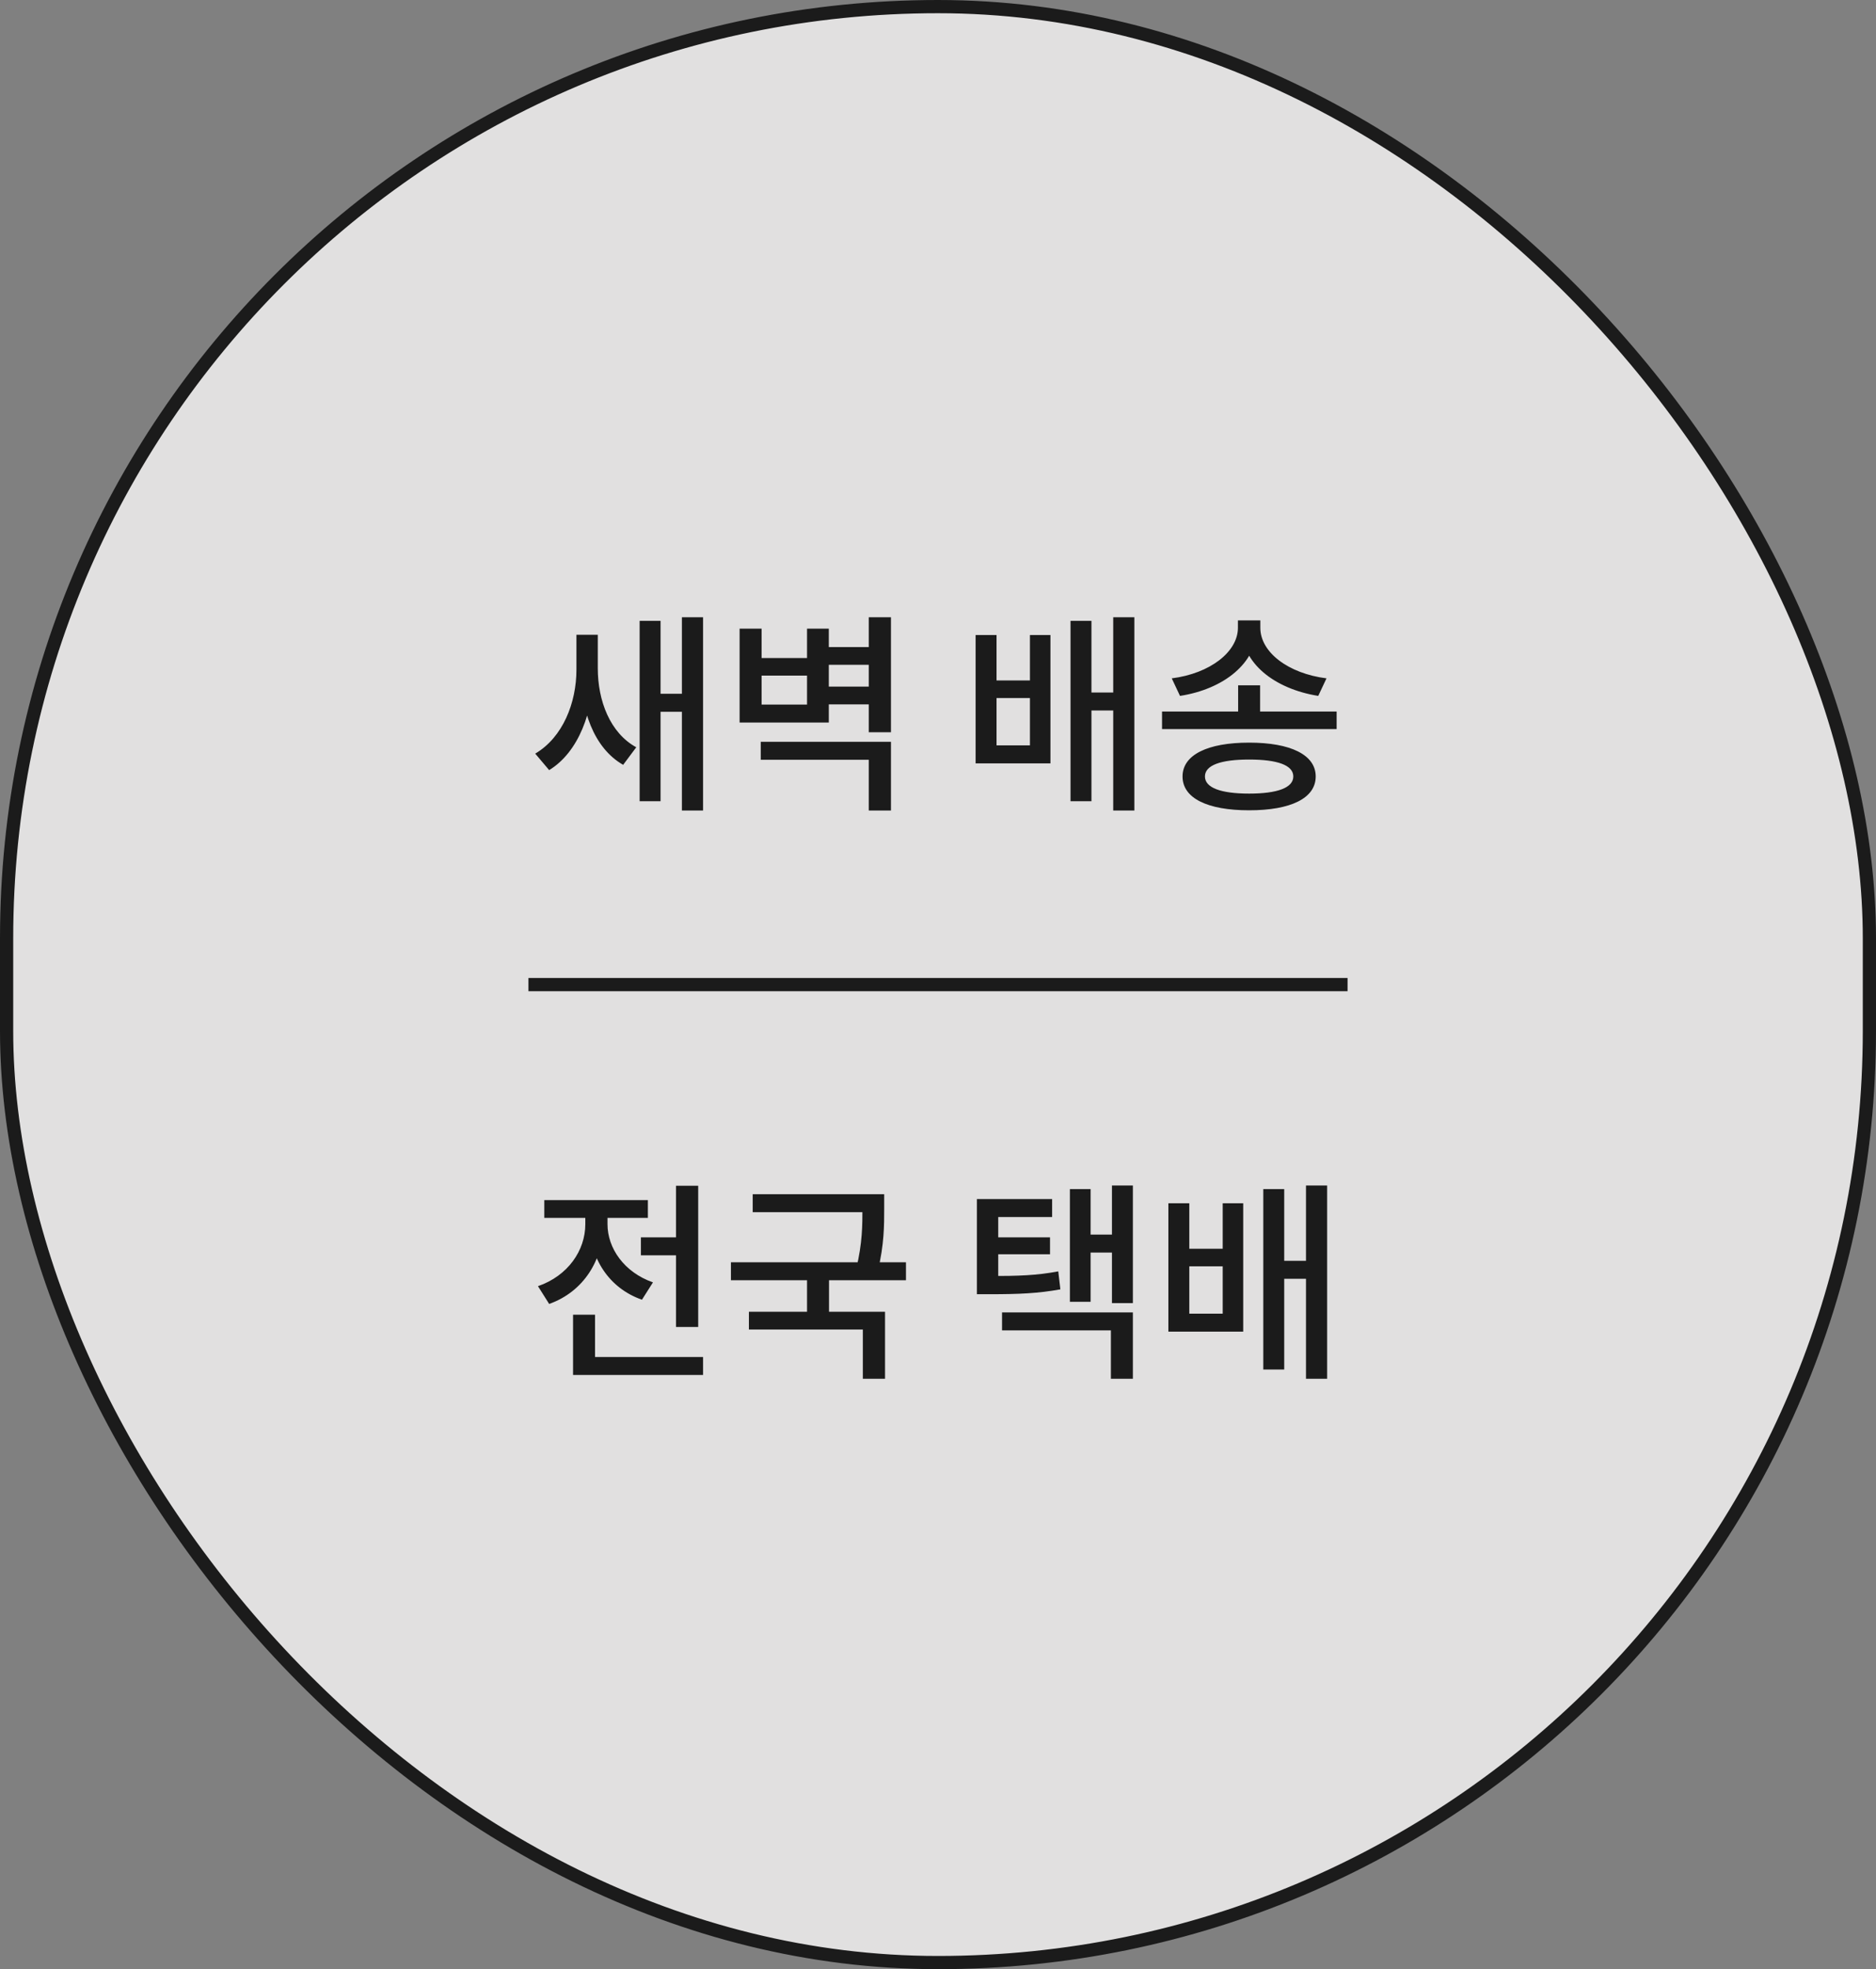 <svg width="142" height="149" viewBox="0 0 142 149" fill="none" xmlns="http://www.w3.org/2000/svg">
<rect x="0" y="0" width="142" height="149" fill="#808080" stroke="none"/>
<rect x="0.5" y="0.5" width="141" height="148" rx="70.5" fill="#F8F7F7" fill-opacity="0.8"/>
<path d="M43.632 48.032V50.672C43.632 53.168 42.608 55.792 40.512 57.024L41.568 58.272C43.792 56.912 44.928 53.84 44.928 50.672V48.032H43.632ZM43.936 48.032V50.56C43.936 53.68 44.928 56.592 47.168 57.872L48.16 56.544C46.176 55.456 45.248 53.024 45.248 50.56V48.032H43.936ZM51.616 46.704V61.328H53.216V46.704H51.616ZM49.536 52.496V53.856H52.176V52.496H49.536ZM48.416 46.976V60.624H50V46.976H48.416ZM62.287 48.96V50.304H66.287V48.96H62.287ZM62.287 51.952V53.296H66.335V51.952H62.287ZM55.983 47.568V54.672H62.735V47.568H61.087V49.792H57.647V47.568H55.983ZM57.647 51.12H61.087V53.312H57.647V51.12ZM57.583 56.128V57.488H65.759V61.328H67.439V56.128H57.583ZM65.759 46.704V55.408H67.439V46.704H65.759ZM73.847 48.048V57.76H79.511V48.048H77.959V51.488H75.431V48.048H73.847ZM75.431 52.816H77.959V56.4H75.431V52.816ZM84.263 46.704V61.328H85.863V46.704H84.263ZM82.151 52.4V53.76H84.791V52.4H82.151ZM81.031 46.976V60.624H82.615V46.976H81.031ZM93.718 51.856V54.528H95.382V51.856H93.718ZM93.702 46.944V47.504C93.702 49.312 91.606 50.96 88.694 51.328L89.318 52.656C92.63 52.144 95.142 50.16 95.142 47.504V46.944H93.702ZM93.974 46.944V47.504C93.974 50.192 96.486 52.128 99.782 52.656L100.406 51.328C97.494 50.96 95.398 49.344 95.398 47.504V46.944H93.974ZM87.958 53.84V55.168H101.174V53.84H87.958ZM94.55 56.192C91.398 56.192 89.51 57.12 89.51 58.752C89.51 60.4 91.398 61.312 94.55 61.312C97.702 61.312 99.59 60.4 99.59 58.752C99.59 57.12 97.702 56.192 94.55 56.192ZM94.55 57.472C96.71 57.472 97.894 57.904 97.894 58.752C97.894 59.6 96.71 60.048 94.55 60.048C92.39 60.048 91.206 59.6 91.206 58.752C91.206 57.904 92.39 57.472 94.55 57.472Z" fill="#1B1B1B"/>
<rect x="40" y="74" width="62" height="1" fill="#1B1B1B"/>
<path d="M48.512 93.624V94.984H52.08V93.624H48.512ZM51.168 89.72V100.408H52.848V89.72H51.168ZM43.376 102.68V104.04H53.216V102.68H43.376ZM43.376 99.48V103.432H45.04V99.48H43.376ZM44.304 91.576V92.632C44.304 94.616 42.992 96.536 40.72 97.32L41.568 98.664C44.176 97.736 45.664 95.336 45.664 92.632V91.576H44.304ZM44.64 91.576V92.632C44.64 95.16 46.064 97.464 48.592 98.344L49.424 97.032C47.232 96.264 45.984 94.44 45.984 92.632V91.576H44.64ZM41.2 90.808V92.152H49.04V90.808H41.2ZM56.975 90.36V91.72H66.319V90.36H56.975ZM55.327 95.512V96.872H68.575V95.512H55.327ZM61.087 96.456V99.72H62.751V96.456H61.087ZM65.279 90.36V91.48C65.279 92.68 65.279 94.056 64.815 95.976L66.447 96.152C66.927 94.184 66.927 92.712 66.927 91.48V90.36H65.279ZM56.687 99.256V100.6H65.311V104.328H66.991V99.256H56.687ZM73.943 96.552V97.928H74.903C77.175 97.928 78.583 97.864 80.263 97.56L80.103 96.2C78.487 96.504 77.127 96.552 74.903 96.552H73.943ZM73.943 90.728V97.304H75.559V92.088H79.639V90.728H73.943ZM75.063 93.624V94.904H79.479V93.624H75.063ZM84.167 89.704V98.6H85.751V89.704H84.167ZM82.071 93.416V94.776H84.631V93.416H82.071ZM80.983 89.976V98.504H82.551V89.976H80.983ZM75.847 99.304V100.664H84.087V104.328H85.751V99.304H75.847ZM88.438 91.048V100.76H94.102V91.048H92.55V94.488H90.022V91.048H88.438ZM90.022 95.816H92.55V99.4H90.022V95.816ZM98.854 89.704V104.328H100.454V89.704H98.854ZM96.742 95.4V96.76H99.382V95.4H96.742ZM95.622 89.976V103.624H97.206V89.976H95.622Z" fill="#1B1B1B"/>
<rect x="0.5" y="0.5" width="141" height="148" rx="70.5" stroke="#1B1B1B"/>
</svg>

